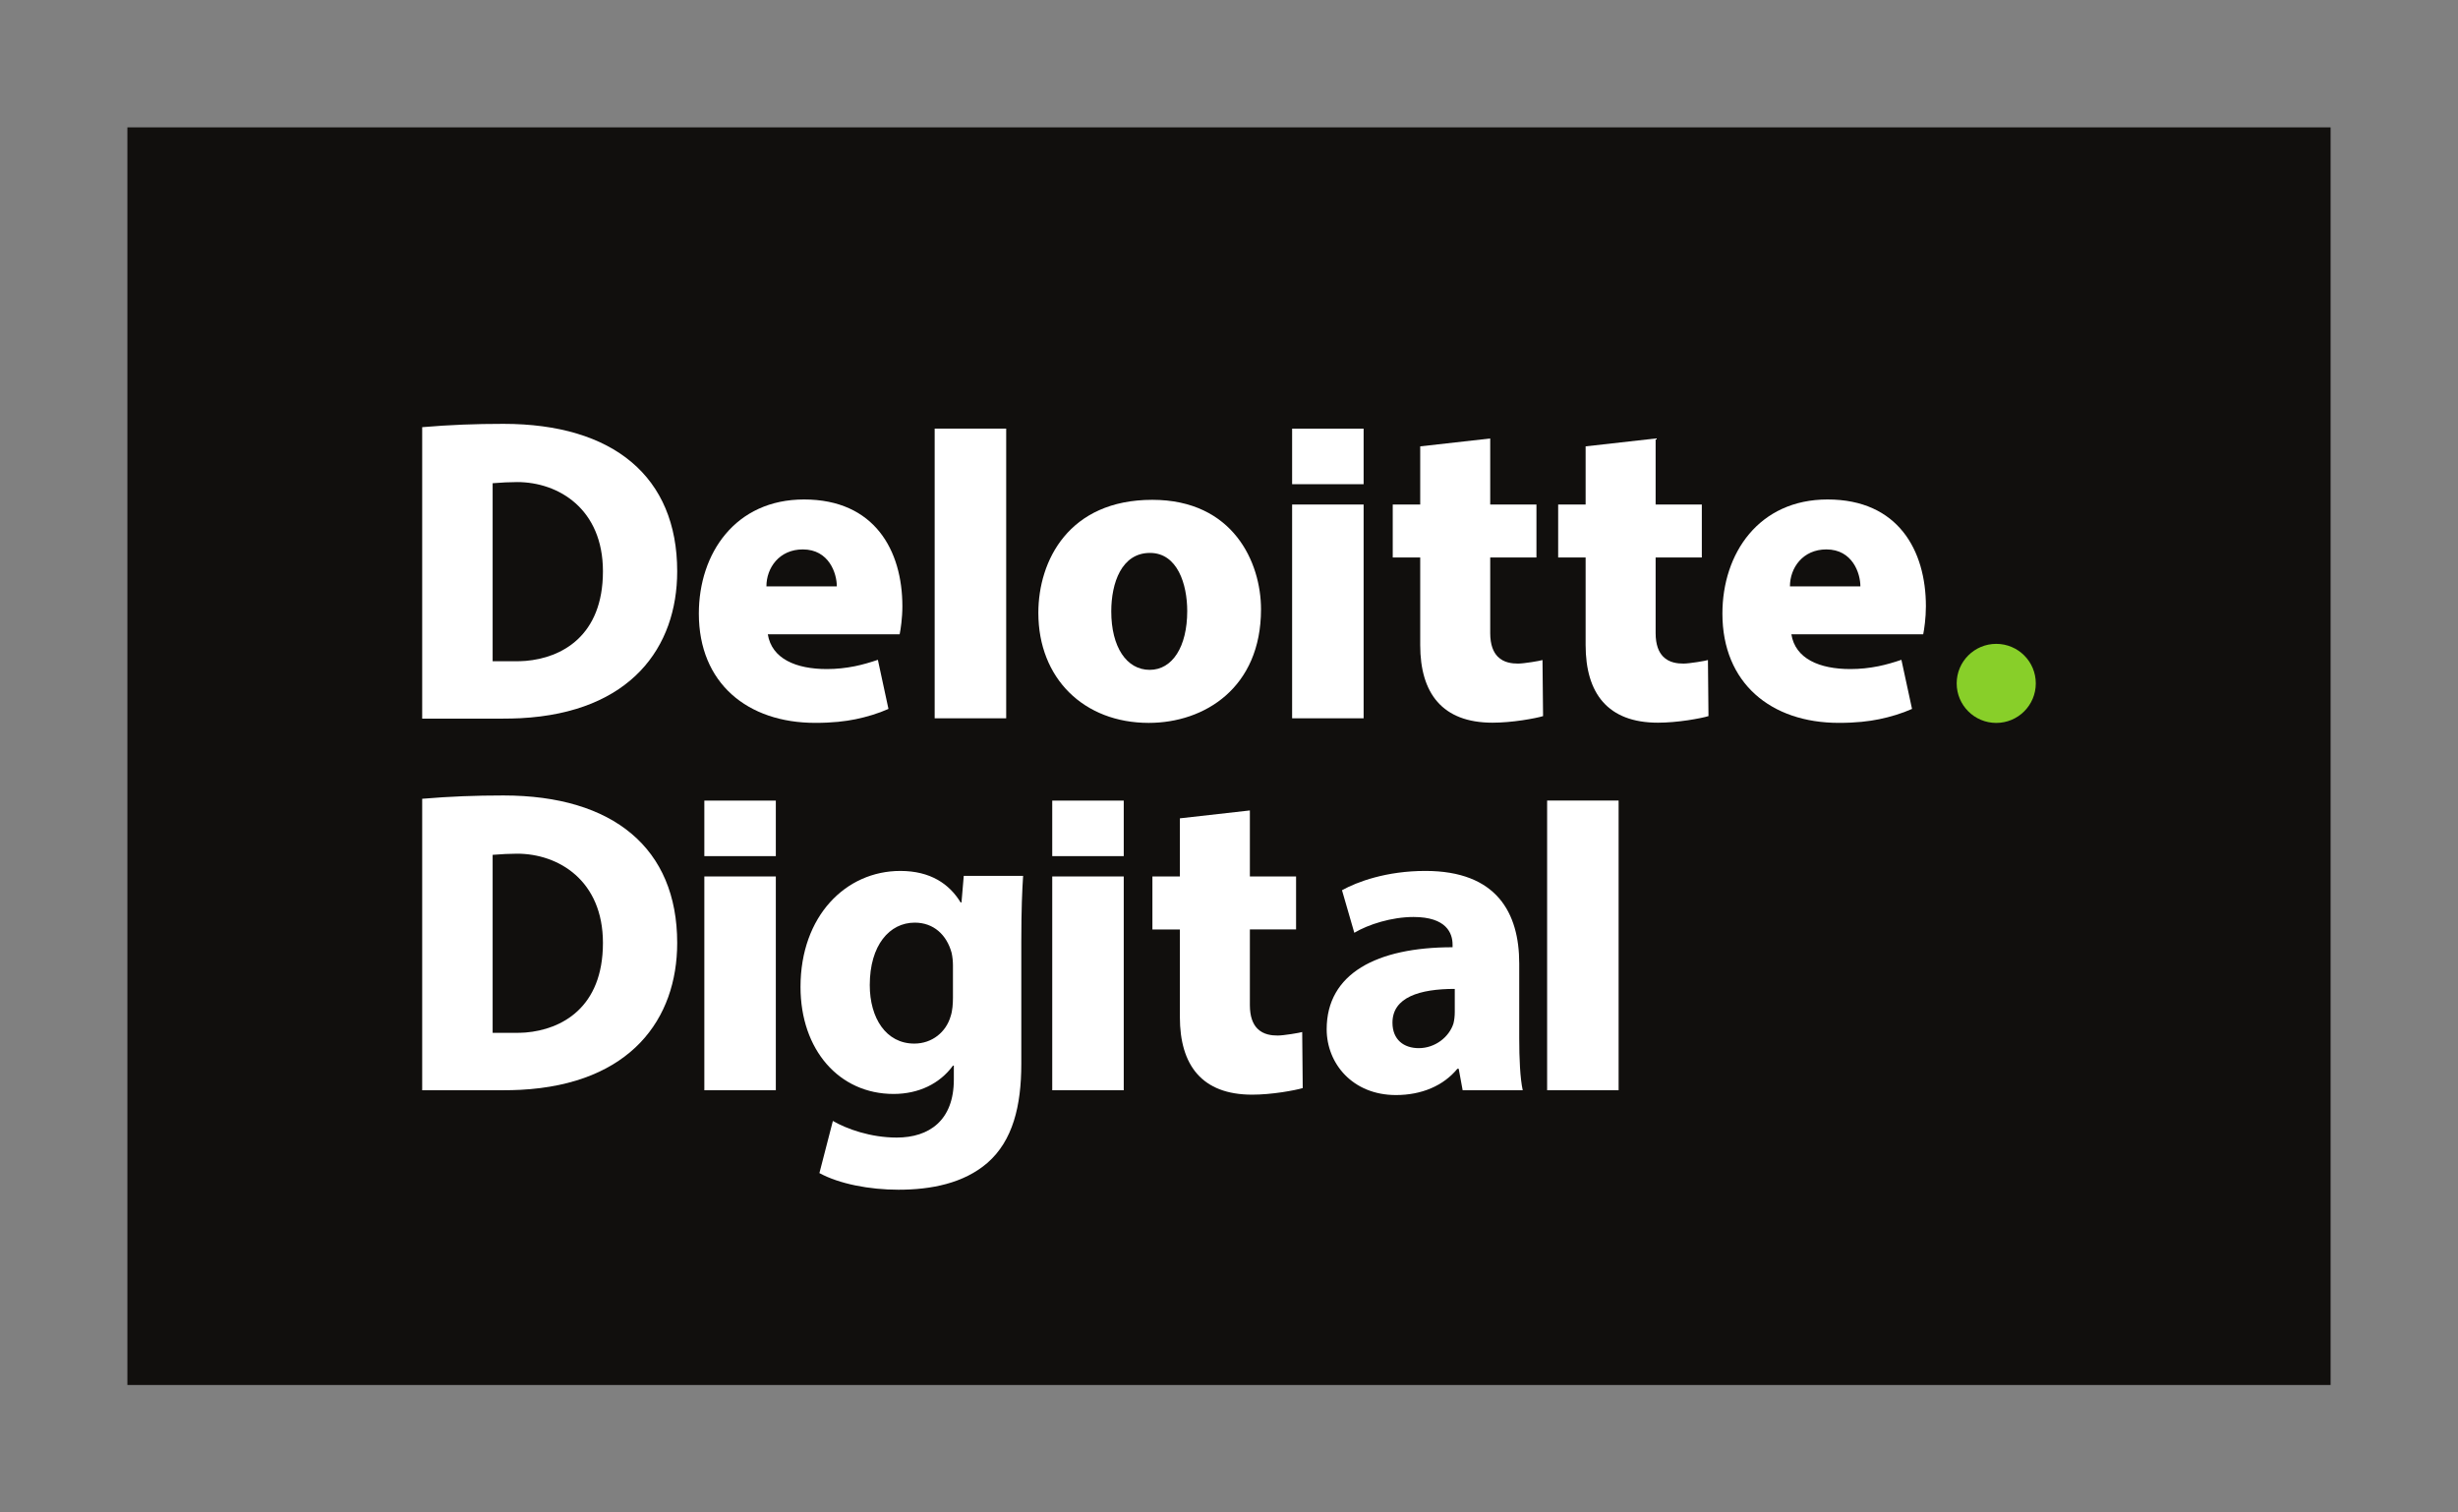 <?xml version="1.0" encoding="UTF-8" standalone="no"?>
<!-- Created with Inkscape (http://www.inkscape.org/) -->

<svg
   xmlns:dc="http://purl.org/dc/elements/1.1/"
   xmlns:cc="http://creativecommons.org/ns#"
   xmlns:rdf="http://www.w3.org/1999/02/22-rdf-syntax-ns#"
   xmlns:svg="http://www.w3.org/2000/svg"
   xmlns="http://www.w3.org/2000/svg"
   xmlns:sodipodi="http://sodipodi.sourceforge.net/DTD/sodipodi-0.dtd"
   xmlns:inkscape="http://www.inkscape.org/namespaces/inkscape"
   id="svg3004"
   version="1.1"
   inkscape:version="0.48.4 r9939"
   width="205.104"
   height="126.211"
   xml:space="preserve"
   sodipodi:docname="logo_oficial.PDF"><rect width="100%" height="100%" fill="#808080" stroke="none"/><defs
     id="defs3008"><clipPath
       clipPathUnits="userSpaceOnUse"
       id="clipPath3020"><path
         d="m 0,100.969 164.083,0 L 164.083,0 0,0 0,100.969 z"
         id="path3022" /></clipPath></defs><sodipodi:namedview
     pagecolor="#ffffff"
     bordercolor="#666666"
     borderopacity="1"
     objecttolerance="10"
     gridtolerance="10"
     guidetolerance="10"
     inkscape:pageopacity="0"
     inkscape:pageshadow="2"
     inkscape:window-width="1920"
     inkscape:window-height="1056"
     id="namedview3006"
     showgrid="false"
     inkscape:zoom="6.9803603"
     inkscape:cx="102.55187"
     inkscape:cy="63.105625"
     inkscape:window-x="1920"
     inkscape:window-y="24"
     inkscape:window-maximized="1"
     inkscape:current-layer="g3012" /><g
     id="g3012"
     inkscape:groupmode="layer"
     inkscape:label="logo_oficial"
     transform="matrix(1.25,0,0,-1.25,0,126.211)"><path
       d="m 8.504,8.504 147.075,0 0,83.961 -147.075,0 0,-83.961 z"
       style="fill:#110f0d;fill-opacity:1;fill-rule:nonzero;stroke:none"
       id="path3014" /><g
       id="g3016"><g
         id="g3018"
         clip-path="url(#clipPath3020)"><g
           id="g3024"
           transform="translate(53.591,64.289)"><path
             d="m 0,0 c 1.745,0 2.271,-1.593 2.271,-2.468 l -4.7,0 C -2.429,-1.228 -1.569,0 0,0 M 5.011,-7.371 C 4.514,-7.54 3.998,-7.692 3.479,-7.798 2.875,-7.92 2.245,-7.988 1.607,-7.988 c -2.062,0 -3.678,0.686 -3.943,2.321 l 8.801,0 c 0.066,0.314 0.182,1.074 0.182,1.873 0,3.716 -1.851,7.128 -6.566,7.128 -4.581,0 -7.021,-3.593 -7.021,-7.619 0,-4.641 3.243,-7.295 7.774,-7.295 1.154,0 1.997,0.102 2.695,0.244 0.722,0.148 1.517,0.385 2.189,0.687 l -0.707,3.278 z"
             style="fill:#ffffff;fill-opacity:1;fill-rule:nonzero;stroke:none"
             id="path3026" /></g><g
           id="g3028"
           transform="translate(121.919,64.289)"><path
             d="m 0,0 c 1.743,0 2.271,-1.593 2.271,-2.468 l -4.703,0 C -2.432,-1.228 -1.57,0 0,0 M 5.009,-7.371 C 4.514,-7.54 3.996,-7.692 3.478,-7.798 2.871,-7.92 2.244,-7.988 1.604,-7.988 c -2.062,0 -3.676,0.686 -3.941,2.321 l 8.801,0 c 0.065,0.314 0.18,1.074 0.18,1.873 0,3.716 -1.848,7.128 -6.565,7.128 -4.582,0 -7.019,-3.593 -7.019,-7.619 0,-4.641 3.243,-7.295 7.773,-7.295 1.154,0 1.996,0.102 2.693,0.244 0.725,0.148 1.52,0.385 2.192,0.687 l -0.709,3.278 z"
             style="fill:#ffffff;fill-opacity:1;fill-rule:nonzero;stroke:none"
             id="path3030" /></g><path
           d="m 62.394,53.014 4.774,0 0,19.34 -4.774,0 0,-19.34 z"
           style="fill:#ffffff;fill-opacity:1;fill-rule:nonzero;stroke:none"
           id="path3032" /><g
           id="g3034"
           transform="translate(76.749,56.248)"><path
             d="m 0,0 c -1.55,0 -2.567,1.533 -2.567,3.903 0,1.888 0.682,3.904 2.584,3.904 1.837,0 2.487,-2.09 2.487,-3.883 C 2.504,1.543 1.514,0 0,0 m -0.062,-3.54 c 3.724,0 7.492,2.345 7.492,7.583 0,3.118 -1.847,7.309 -7.258,7.309 -5.573,0 -7.606,-4.061 -7.606,-7.547 0,-4.374 3.038,-7.345 7.372,-7.345"
             style="fill:#ffffff;fill-opacity:1;fill-rule:nonzero;stroke:none"
             id="path3036" /></g><path
           d="m 86.255,53.014 4.773,0 0,14.272 -4.773,0 0,-14.272 z"
           style="fill:#ffffff;fill-opacity:1;fill-rule:nonzero;stroke:none"
           id="path3038" /><path
           d="m 86.255,68.643 4.773,0 0,3.707 -4.773,0 0,-3.707 z"
           style="fill:#ffffff;fill-opacity:1;fill-rule:nonzero;stroke:none"
           id="path3040" /><g
           id="g3042"
           transform="translate(94.806,71.169)"><path
             d="m 0,0 0,-3.882 -1.834,0 0,-3.536 1.834,0 0,-5.847 c 0,-3.215 1.471,-5.183 4.828,-5.183 0.629,0 1.34,0.065 1.994,0.162 0.605,0.091 1.143,0.201 1.379,0.278 0.002,0.005 -0.038,3.729 -0.038,3.742 -0.151,-0.053 -1.233,-0.236 -1.63,-0.236 -0.383,0 -0.954,0.05 -1.361,0.467 -0.289,0.298 -0.499,0.781 -0.499,1.569 l 0,5.048 3.086,0 0,3.536 -3.086,0 0,4.408 L 0,0 z"
             style="fill:#ffffff;fill-opacity:1;fill-rule:nonzero;stroke:none"
             id="path3044" /></g><g
           id="g3046"
           transform="translate(105.848,71.169)"><path
             d="m 0,0 0,-3.882 -1.833,0 0,-3.536 1.833,0 0,-5.847 c 0,-3.215 1.471,-5.183 4.827,-5.183 0.631,0 1.339,0.065 1.995,0.162 0.603,0.091 1.143,0.201 1.379,0.278 0.003,0.005 -0.036,3.729 -0.036,3.742 -0.153,-0.053 -1.235,-0.236 -1.631,-0.236 -0.384,0 -0.955,0.05 -1.36,0.467 -0.292,0.298 -0.501,0.781 -0.501,1.569 l 0,5.048 3.084,0 0,3.536 -3.084,0 0,4.408 L 0,0 z"
             style="fill:#ffffff;fill-opacity:1;fill-rule:nonzero;stroke:none"
             id="path3048" /></g><g
           id="g3050"
           transform="translate(130.618,55.345)"><path
             d="M 0,0 C 0,1.458 1.184,2.639 2.64,2.639 4.099,2.639 5.281,1.458 5.281,0 5.281,-1.459 4.099,-2.64 2.64,-2.64 1.184,-2.64 0,-1.459 0,0"
             style="fill:#88cf29;fill-opacity:1;fill-rule:nonzero;stroke:none"
             id="path3052" /></g><g
           id="g3054"
           transform="translate(28.183,52.993)"><path
             d="m 0,0 5.4,0 c 0.368,0 0.808,0.009 1.154,0.027 7.392,0.381 10.469,4.756 10.469,9.808 0,6.309 -4.256,9.844 -11.601,9.844 C 3.537,19.679 1.861,19.615 0,19.457 L 0,0 z M 6.903,3.853 C 6.705,3.836 6.407,3.829 6.217,3.829 l -1.514,0 c 10e-4,0.002 0,11.886 0,11.886 0.523,0.047 1.188,0.077 1.633,0.077 2.774,0 5.73,-1.799 5.73,-5.957 0,-4.338 -2.778,-5.786 -5.163,-5.982"
             style="fill:#ffffff;fill-opacity:1;fill-rule:nonzero;stroke:none"
             id="path3056" /></g><g
           id="g3058"
           transform="translate(28.183,28.183)"><path
             d="m 0,0 5.4,0 c 0.368,0 0.808,0.008 1.154,0.027 7.392,0.381 10.469,4.756 10.469,9.808 0,6.309 -4.256,9.844 -11.601,9.844 C 3.537,19.679 1.861,19.615 0,19.458 L 0,0 z M 6.903,3.853 C 6.705,3.837 6.407,3.83 6.217,3.83 l -1.514,0 c 10e-4,10e-4 0,11.885 0,11.885 0.523,0.047 1.188,0.077 1.633,0.077 2.774,0 5.73,-1.799 5.73,-5.957 0,-4.339 -2.778,-5.786 -5.163,-5.982"
             style="fill:#ffffff;fill-opacity:1;fill-rule:nonzero;stroke:none"
             id="path3060" /></g><path
           d="m 47.018,28.183 4.772,0 0,14.272 -4.772,0 0,-14.272 z"
           style="fill:#ffffff;fill-opacity:1;fill-rule:nonzero;stroke:none"
           id="path3062" /><path
           d="m 47.018,43.812 4.772,0 0,3.707 -4.772,0 0,-3.707 z"
           style="fill:#ffffff;fill-opacity:1;fill-rule:nonzero;stroke:none"
           id="path3064" /><path
           d="m 70.242,28.183 4.773,0 0,14.272 -4.773,0 0,-14.272 z"
           style="fill:#ffffff;fill-opacity:1;fill-rule:nonzero;stroke:none"
           id="path3066" /><path
           d="m 70.242,43.812 4.773,0 0,3.707 -4.773,0 0,-3.707 z"
           style="fill:#ffffff;fill-opacity:1;fill-rule:nonzero;stroke:none"
           id="path3068" /><g
           id="g3070"
           transform="translate(78.762,46.335)"><path
             d="m 0,0 0,-3.881 -1.833,0 0,-3.537 1.833,0 0,-5.846 c 0,-3.216 1.47,-5.184 4.826,-5.184 0.629,0 1.34,0.065 1.996,0.163 0.606,0.092 1.143,0.202 1.379,0.278 0.003,0.004 -0.035,3.728 -0.035,3.741 -0.154,-0.052 -1.238,-0.234 -1.632,-0.234 -0.384,0 -0.954,0.048 -1.362,0.465 -0.292,0.297 -0.499,0.782 -0.499,1.569 l 0,5.048 3.084,0 0,3.537 -3.084,0 0,4.408 L 0,0 z"
             style="fill:#ffffff;fill-opacity:1;fill-rule:nonzero;stroke:none"
             id="path3072" /></g><path
           d="m 103.278,28.183 4.772,0 0,19.34 -4.772,0 0,-19.34 z"
           style="fill:#ffffff;fill-opacity:1;fill-rule:nonzero;stroke:none"
           id="path3074" /><g
           id="g3076"
           transform="translate(68.177,29.947)"><path
             d="m 0,0 c 0,-2.822 -0.572,-5.132 -2.253,-6.605 -1.589,-1.381 -3.783,-1.801 -5.943,-1.801 -1.952,0 -3.962,0.391 -5.282,1.111 l 0.899,3.481 c 0.931,-0.539 2.522,-1.11 4.262,-1.11 2.163,0 3.813,1.141 3.813,3.872 l 0,0.931 -0.059,0 c -0.872,-1.2 -2.282,-1.891 -3.965,-1.891 -3.63,0 -6.211,2.942 -6.211,7.144 0,4.743 3.031,7.745 6.663,7.745 2.012,0 3.272,-0.87 4.023,-2.101 l 0.06,0 0.151,1.772 3.962,0 C 0.059,11.586 0,10.355 0,8.165 L 0,0 z m -4.563,6.574 c 0,0.27 -0.03,0.57 -0.09,0.839 -0.33,1.201 -1.201,2.012 -2.461,2.012 -1.681,0 -3.002,-1.501 -3.002,-4.172 0,-2.192 1.08,-3.903 2.971,-3.903 1.201,0 2.131,0.78 2.43,1.832 0.122,0.36 0.152,0.84 0.152,1.231 l 0,2.161 z"
             style="fill:#ffffff;fill-opacity:1;fill-rule:nonzero;stroke:none"
             id="path3078" /></g><g
           id="g3080"
           transform="translate(101.416,31.639)"><path
             d="m 0,0 c 0,-1.348 0.06,-2.665 0.233,-3.456 l -4.01,0 -0.264,1.435 -0.086,0 c -0.937,-1.143 -2.402,-1.757 -4.102,-1.757 -2.897,0 -4.625,2.109 -4.625,4.393 0,3.718 3.338,5.475 8.404,5.475 l 0,0.175 c 0,0.762 -0.409,1.845 -2.606,1.845 -1.464,0 -3.016,-0.497 -3.953,-1.054 l -0.822,2.84 c 0.998,0.557 2.96,1.289 5.566,1.289 C -1.492,11.185 0,8.373 0,5.006 L 0,0 z m -4.303,3.309 c -2.342,0 -4.159,-0.558 -4.159,-2.255 0,-1.143 0.763,-1.7 1.757,-1.7 1.083,0 2.021,0.732 2.313,1.641 0.058,0.234 0.089,0.497 0.089,0.761 l 0,1.553 z"
             style="fill:#ffffff;fill-opacity:1;fill-rule:nonzero;stroke:none"
             id="path3082" /></g></g></g></g></svg>
